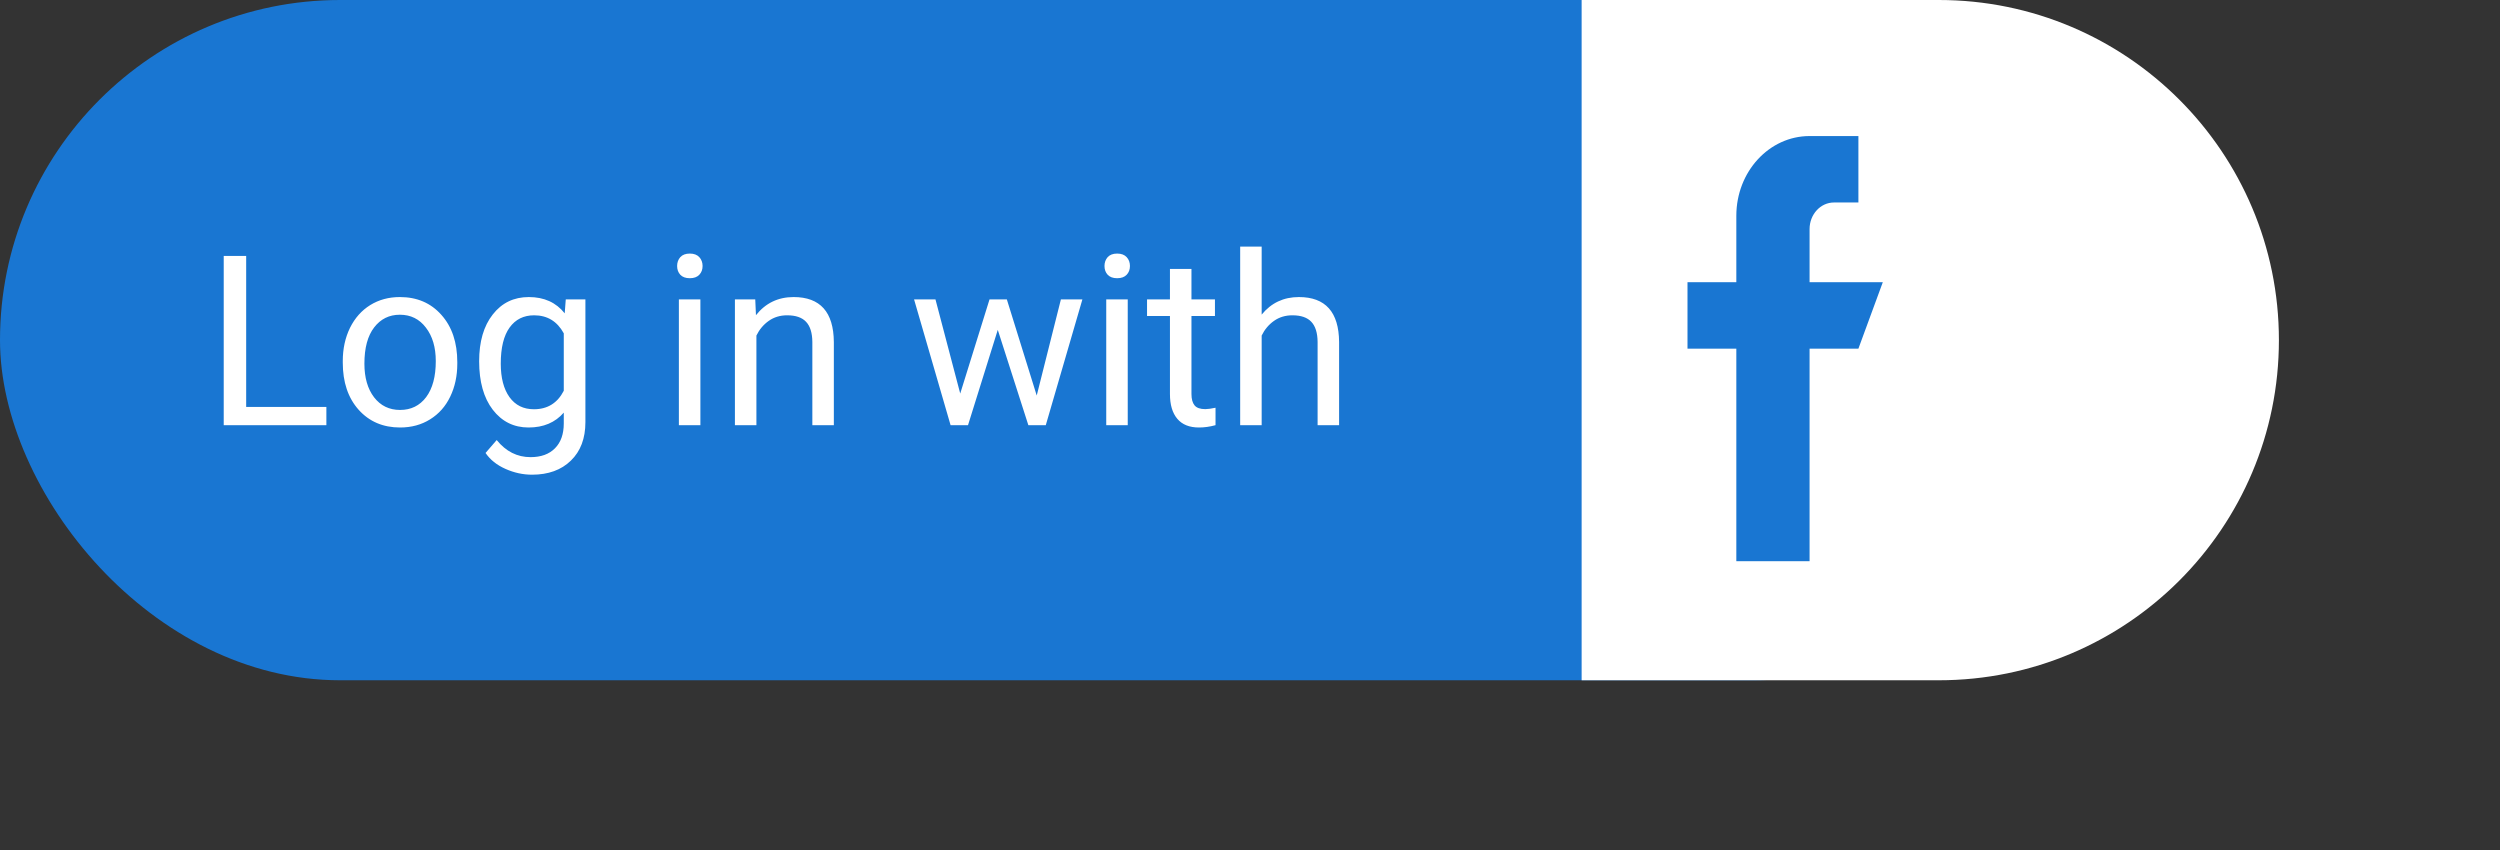<svg width="147" height="50" viewBox="0 0 147 50" fill="none" xmlns="http://www.w3.org/2000/svg">
<rect x="0" y="0" width="147" height="50" fill="#333333" stroke="none"/>
<rect width="123.112" height="40" rx="20" fill="#1976D2"/>
<path d="M14.475 23.927H19.191V25H13.155V15.047H14.475V23.927ZM20.155 21.233C20.155 20.509 20.297 19.857 20.579 19.278C20.866 18.7 21.263 18.253 21.769 17.939C22.279 17.624 22.86 17.467 23.512 17.467C24.519 17.467 25.332 17.815 25.952 18.513C26.576 19.21 26.889 20.137 26.889 21.295V21.384C26.889 22.104 26.75 22.751 26.472 23.325C26.198 23.895 25.804 24.339 25.289 24.658C24.779 24.977 24.191 25.137 23.525 25.137C22.523 25.137 21.709 24.788 21.085 24.091C20.465 23.394 20.155 22.471 20.155 21.322V21.233ZM21.427 21.384C21.427 22.204 21.616 22.863 21.994 23.359C22.377 23.856 22.887 24.105 23.525 24.105C24.168 24.105 24.678 23.854 25.057 23.352C25.435 22.847 25.624 22.14 25.624 21.233C25.624 20.422 25.43 19.766 25.043 19.265C24.66 18.759 24.15 18.506 23.512 18.506C22.887 18.506 22.384 18.754 22.001 19.251C21.618 19.748 21.427 20.459 21.427 21.384ZM28.174 21.24C28.174 20.087 28.44 19.171 28.974 18.492C29.507 17.809 30.213 17.467 31.093 17.467C31.995 17.467 32.699 17.786 33.205 18.424L33.267 17.604H34.422V24.822C34.422 25.779 34.137 26.534 33.567 27.085C33.002 27.636 32.241 27.912 31.284 27.912C30.751 27.912 30.229 27.798 29.719 27.57C29.208 27.342 28.819 27.03 28.55 26.634L29.206 25.875C29.748 26.545 30.412 26.88 31.195 26.88C31.811 26.88 32.289 26.707 32.631 26.36C32.977 26.014 33.15 25.526 33.15 24.898V24.262C32.645 24.845 31.954 25.137 31.079 25.137C30.213 25.137 29.511 24.788 28.974 24.091C28.44 23.394 28.174 22.443 28.174 21.24ZM29.445 21.384C29.445 22.218 29.616 22.874 29.958 23.352C30.3 23.826 30.778 24.064 31.394 24.064C32.191 24.064 32.777 23.701 33.15 22.977V19.6C32.763 18.893 32.182 18.54 31.407 18.54C30.792 18.54 30.311 18.779 29.965 19.258C29.619 19.736 29.445 20.445 29.445 21.384ZM41.183 25H39.918V17.604H41.183V25ZM39.815 15.642C39.815 15.437 39.877 15.263 40 15.122C40.128 14.981 40.315 14.91 40.56 14.91C40.807 14.91 40.993 14.981 41.121 15.122C41.249 15.263 41.312 15.437 41.312 15.642C41.312 15.847 41.249 16.018 41.121 16.154C40.993 16.291 40.807 16.359 40.56 16.359C40.315 16.359 40.128 16.291 40 16.154C39.877 16.018 39.815 15.847 39.815 15.642ZM44.409 17.604L44.45 18.533C45.015 17.822 45.754 17.467 46.665 17.467C48.228 17.467 49.017 18.349 49.03 20.112V25H47.766V20.105C47.761 19.572 47.638 19.178 47.397 18.923C47.16 18.668 46.788 18.54 46.282 18.54C45.872 18.54 45.512 18.649 45.202 18.868C44.892 19.087 44.651 19.374 44.477 19.73V25H43.213V17.604H44.409ZM60.959 23.257L62.381 17.604H63.645L61.492 25H60.467L58.669 19.395L56.919 25H55.894L53.747 17.604H55.005L56.461 23.141L58.184 17.604H59.202L60.959 23.257ZM66.311 25H65.047V17.604H66.311V25ZM64.944 15.642C64.944 15.437 65.006 15.263 65.129 15.122C65.257 14.981 65.443 14.91 65.689 14.91C65.936 14.91 66.122 14.981 66.25 15.122C66.378 15.263 66.441 15.437 66.441 15.642C66.441 15.847 66.378 16.018 66.25 16.154C66.122 16.291 65.936 16.359 65.689 16.359C65.443 16.359 65.257 16.291 65.129 16.154C65.006 16.018 64.944 15.847 64.944 15.642ZM70.058 15.812V17.604H71.439V18.581H70.058V23.168C70.058 23.464 70.119 23.688 70.242 23.838C70.365 23.984 70.575 24.057 70.871 24.057C71.017 24.057 71.217 24.029 71.473 23.975V25C71.14 25.091 70.816 25.137 70.502 25.137C69.937 25.137 69.511 24.966 69.224 24.624C68.936 24.282 68.793 23.797 68.793 23.168V18.581H67.446V17.604H68.793V15.812H70.058ZM74.186 18.499C74.747 17.811 75.476 17.467 76.374 17.467C77.937 17.467 78.726 18.349 78.739 20.112V25H77.475V20.105C77.47 19.572 77.347 19.178 77.106 18.923C76.868 18.668 76.497 18.54 75.991 18.54C75.581 18.54 75.221 18.649 74.911 18.868C74.601 19.087 74.36 19.374 74.186 19.73V25H72.922V14.5H74.186V18.499Z" fill="white"/>
<path d="M93 0H114C125.046 0 134 8.954 134 20C134 31.046 125.046 40 114 40H93V0Z" fill="white"/>
<path d="M106.403 16.594V13.469C106.403 12.606 107.046 11.906 107.838 11.906H109.274V8H106.403C104.024 8 102.096 10.098 102.096 12.688V16.594H99.225V20.5H102.096V33H106.403V20.5H109.274L110.709 16.594H106.403Z" fill="#1976D2"/>
</svg>
